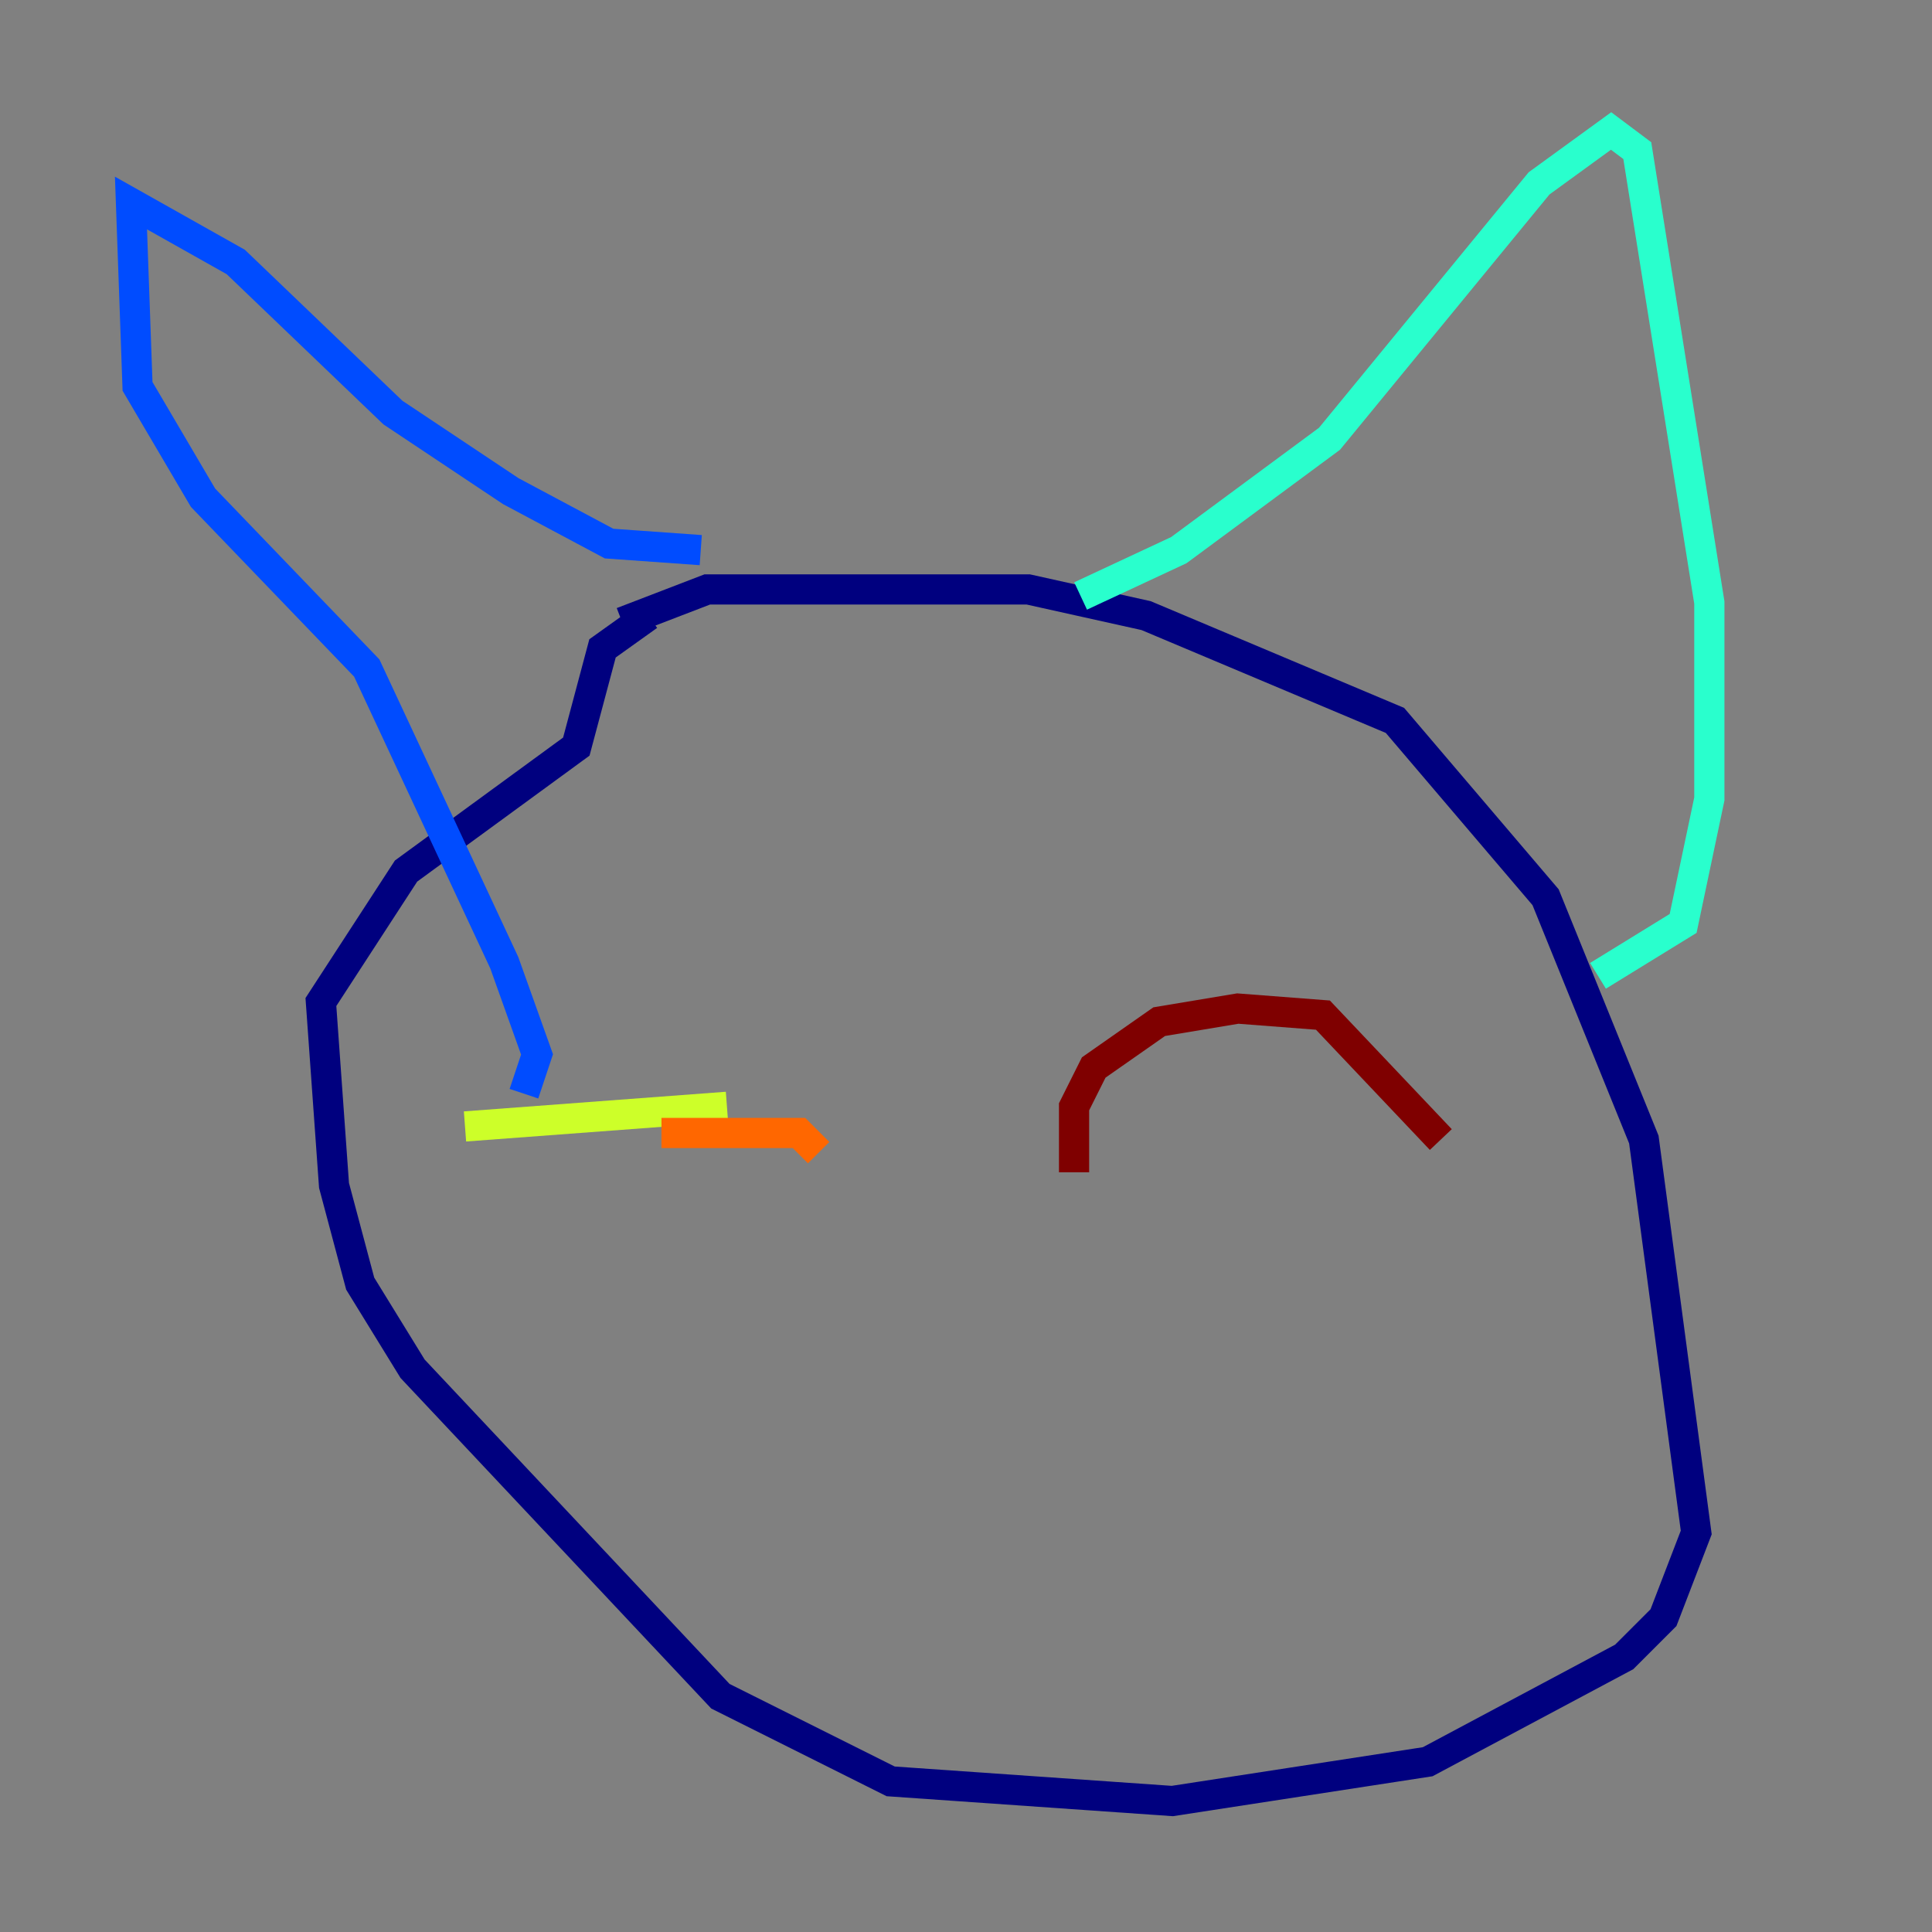 <?xml version="1.0" encoding="utf-8" ?>
<svg baseProfile="tiny" height="128" version="1.2" viewBox="0,0,128,128" width="128" xmlns="http://www.w3.org/2000/svg" xmlns:ev="http://www.w3.org/2001/xml-events" xmlns:xlink="http://www.w3.org/1999/xlink"><rect x="0" y="0" width="128" height="128" fill="#808080" stroke="none"/><defs /><polyline fill="none" points="41.22,41.22 46.861,39.051 68.122,39.051 75.932,40.786 92.42,47.729 102.4,59.444 108.909,75.498 112.38,101.532 110.21,107.173 107.607,109.776 94.59,116.719 77.668,119.322 59.01,118.02 47.729,112.38 27.336,90.685 23.864,85.044 22.129,78.536 21.261,66.386 26.902,57.709 38.183,49.464 39.919,42.956 42.956,40.786" stroke="#00007f" stroke-width="2" /><polyline fill="none" points="46.427,36.447 40.352,36.014 33.844,32.542 26.034,27.336 15.62,17.356 8.678,13.451 9.112,25.6 13.451,32.976 24.298,44.258 33.41,63.783 35.58,69.858 34.712,72.461" stroke="#004cff" stroke-width="2" /><polyline fill="none" points="71.593,39.485 78.102,36.447 88.081,29.071 101.966,12.149 106.739,8.678 108.475,9.98 113.248,39.919 113.248,52.936 111.512,61.18 105.871,64.651" stroke="#29ffcd" stroke-width="2" /><polyline fill="none" points="48.163,73.329 30.807,74.63" stroke="#cdff29" stroke-width="2" /><polyline fill="none" points="43.824,75.064 52.936,75.064 54.237,76.366" stroke="#ff6700" stroke-width="2" /><polyline fill="none" points="71.159,77.668 71.159,73.329 72.461,70.725 76.8,67.688 82.007,66.82 87.647,67.254 95.458,75.498" stroke="#7f0000" stroke-width="2" /></svg>